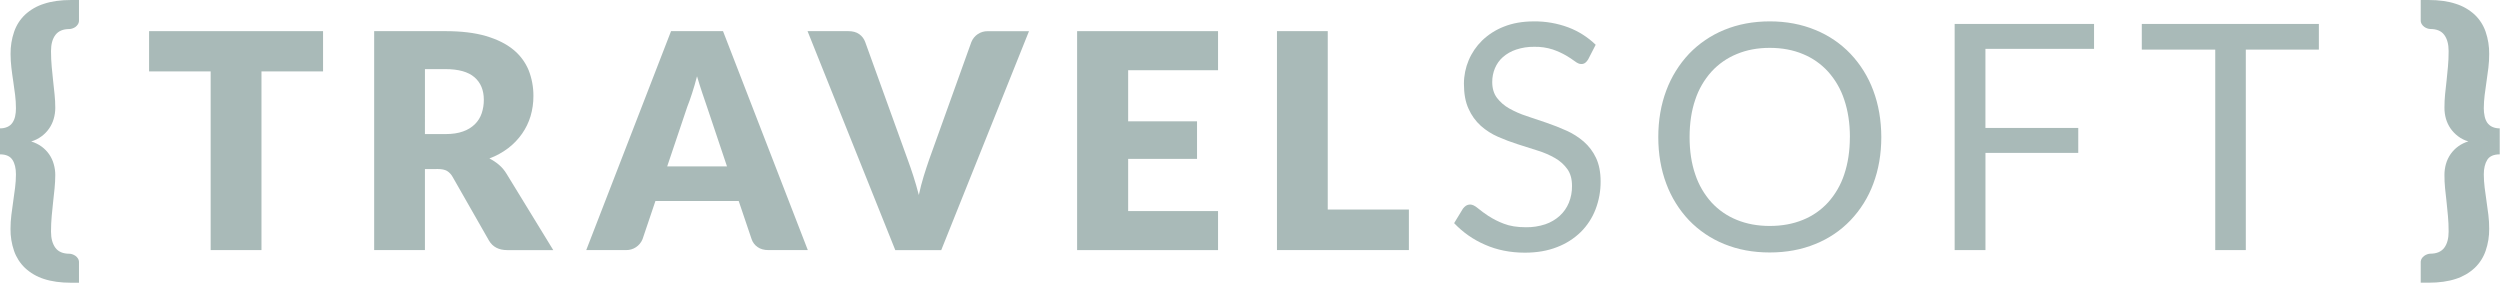 <?xml version="1.0" encoding="UTF-8"?>
<svg width="494px" height="56px" viewBox="0 0 494 56" version="1.1" xmlns="http://www.w3.org/2000/svg" xmlns:xlink="http://www.w3.org/1999/xlink">
    <!-- Generator: sketchtool 57.1 (101010) - https://sketch.com -->
    <title>FFD43382-F6C7-4210-A51B-D3B587EEC47D</title>
    <desc>Created with sketchtool.</desc>
    <g id="Asset-Artboard-Page" stroke="none" stroke-width="1" fill="none" fill-rule="evenodd">
        <g id="Travelsoft-logo" fill="#A9BAB8">
            <path d="M3.15,34.445 C3.15,33.262 2.924,32.304 2.462,31.588 C1.999,30.872 1.19,30.501 -9.13064578e-15,30.501 L-9.13064578e-15,25.36 C0.517,25.377 1.031,25.275 1.502,25.06 C1.89,24.881 2.222,24.599 2.462,24.245 C2.714,23.867 2.893,23.444 2.987,22.999 C3.1,22.478 3.155,21.947 3.15,21.414 C3.15,20.53 3.096,19.647 2.987,18.77 C2.873,17.878 2.75,16.987 2.62,16.091 C2.489,15.195 2.353,14.303 2.252,13.394 C2.144,12.489 2.09,11.578 2.089,10.666 C2.07,9.174 2.307,7.691 2.79,6.279 C3.227,4.999 3.965,3.844 4.944,2.91 C6.011,1.926 7.284,1.19 8.67,0.757 C10.17,0.253 11.975,8.34945956e-14 14.069,8.34945956e-14 L15.609,8.34945956e-14 L15.609,3.979 C15.621,4.259 15.553,4.536 15.411,4.777 C15.279,4.991 15.107,5.178 14.906,5.328 C14.713,5.461 14.501,5.564 14.277,5.633 C14.096,5.698 13.905,5.734 13.713,5.74 C12.463,5.74 11.549,6.123 10.959,6.894 C10.37,7.666 10.078,8.73 10.078,10.104 C10.078,11.194 10.131,12.221 10.218,13.194 C10.304,14.167 10.401,15.098 10.5,16.003 C10.6,16.908 10.693,17.788 10.785,18.658 C10.877,19.528 10.923,20.413 10.923,21.306 C10.925,22.038 10.822,22.766 10.616,23.469 C10.425,24.153 10.12,24.8 9.715,25.384 C9.304,25.977 8.799,26.5 8.219,26.93 C7.601,27.39 6.906,27.737 6.166,27.952 C6.901,28.174 7.595,28.515 8.219,28.962 C8.798,29.386 9.304,29.903 9.715,30.492 C10.122,31.08 10.426,31.732 10.616,32.421 C10.82,33.121 10.923,33.846 10.923,34.575 C10.923,35.467 10.866,36.35 10.785,37.223 C10.704,38.095 10.601,38.985 10.5,39.876 C10.4,40.766 10.302,41.712 10.218,42.685 C10.133,43.658 10.078,44.688 10.078,45.771 C10.078,47.135 10.383,48.208 10.959,48.979 C11.536,49.75 12.459,50.138 13.713,50.138 C13.905,50.143 14.095,50.178 14.277,50.242 C14.5,50.316 14.712,50.42 14.906,50.552 C15.109,50.697 15.28,50.881 15.411,51.092 C15.553,51.333 15.622,51.61 15.609,51.889 L15.609,55.87 L14.064,55.87 C11.975,55.87 10.165,55.616 8.665,55.117 C7.278,54.676 6.005,53.934 4.938,52.943 C3.96,52.007 3.22,50.851 2.777,49.572 C2.293,48.169 2.056,46.692 2.076,45.208 C2.078,44.297 2.135,43.387 2.245,42.483 C2.352,41.566 2.474,40.663 2.612,39.775 C2.744,38.886 2.867,37.992 2.979,37.098 C3.091,36.218 3.148,35.332 3.15,34.445" id="Fill-1"></path>
            <polygon id="Fill-4" points="63.835 6.155 63.835 14.11 51.667 14.11 51.667 49.416 41.624 49.416 41.624 14.11 29.46 14.11 29.46 6.155"></polygon>
            <path d="M83.967,26.494 L88.006,26.494 C89.377,26.494 90.532,26.326 91.494,25.973 C92.377,25.675 93.182,25.183 93.851,24.534 C94.457,23.931 94.914,23.195 95.184,22.384 C95.47,21.524 95.612,20.622 95.604,19.716 C95.604,17.817 94.991,16.332 93.752,15.261 C92.513,14.191 90.602,13.657 88.008,13.657 L83.969,13.657 L83.967,26.494 Z M83.967,33.411 L83.967,49.416 L73.935,49.416 L73.935,6.155 L88.008,6.155 C91.128,6.155 93.809,6.468 96.013,7.118 C98.218,7.768 100.021,8.653 101.418,9.803 C102.756,10.885 103.802,12.285 104.46,13.875 C105.096,15.501 105.416,17.234 105.403,18.979 C105.409,20.328 105.218,21.67 104.836,22.964 C104.463,24.198 103.897,25.365 103.158,26.421 C102.401,27.502 101.483,28.46 100.436,29.263 C99.299,30.125 98.042,30.815 96.705,31.312 C97.378,31.651 98.009,32.068 98.585,32.553 C99.19,33.069 99.705,33.682 100.111,34.366 L109.326,49.421 L100.237,49.421 C98.56,49.421 97.353,48.791 96.617,47.53 L89.438,34.955 C89.174,34.469 88.789,34.06 88.32,33.767 C87.892,33.53 87.29,33.4 86.521,33.4 L83.967,33.411 Z" id="Fill-6"></path>
            <path d="M131.838,32.877 L143.653,32.877 L139.675,21.028 C139.412,20.276 139.115,19.391 138.77,18.372 C138.425,17.353 138.081,16.251 137.731,15.067 C137.428,16.275 137.09,17.393 136.76,18.416 C136.429,19.439 136.112,20.34 135.807,21.096 L131.838,32.877 Z M159.624,49.416 L151.837,49.416 C150.979,49.416 150.256,49.22 149.683,48.808 C149.138,48.43 148.729,47.886 148.518,47.257 L145.966,39.714 L129.514,39.714 L126.968,47.257 C126.431,48.587 125.129,49.447 123.695,49.418 L115.841,49.418 L132.598,6.156 L142.869,6.156 L159.624,49.416 Z" id="Fill-8"></path>
            <path d="M159.571,6.155 L167.639,6.155 C168.516,6.155 169.223,6.351 169.779,6.744 C170.332,7.133 170.749,7.685 170.971,8.323 L179.34,31.485 C179.707,32.498 180.1,33.596 180.48,34.79 C180.86,35.983 181.231,37.226 181.561,38.53 C181.842,37.226 182.169,35.97 182.532,34.79 C182.896,33.609 183.266,32.506 183.617,31.485 L191.931,8.332 C192.455,6.994 193.761,6.127 195.197,6.164 L203.329,6.164 L185.987,49.425 L176.909,49.425 L159.571,6.155 Z" id="Fill-10"></path>
            <polygon id="Fill-12" points="240.685 6.155 240.685 13.875 222.924 13.875 222.924 23.974 236.533 23.974 236.533 31.395 222.924 31.395 222.924 41.708 240.685 41.708 240.685 49.42 212.837 49.42 212.837 6.155"></polygon>
            <polygon id="Fill-14" points="262.362 41.405 278.397 41.405 278.397 49.416 252.329 49.416 252.329 6.155 262.365 6.155"></polygon>
            <path d="M313.83,11.72 C313.679,11.987 313.478,12.224 313.238,12.416 C313.004,12.581 312.723,12.665 312.437,12.652 C312.07,12.652 311.664,12.469 311.202,12.118 C310.631,11.696 310.037,11.306 309.423,10.95 C308.599,10.48 307.733,10.088 306.836,9.781 C305.65,9.401 304.41,9.221 303.165,9.248 C301.949,9.23 300.739,9.416 299.585,9.799 C298.626,10.115 297.739,10.617 296.975,11.277 C296.292,11.884 295.754,12.637 295.401,13.48 C295.041,14.345 294.859,15.274 294.865,16.211 C294.865,17.454 295.171,18.489 295.783,19.314 C296.438,20.175 297.263,20.892 298.207,21.421 C299.299,22.035 300.449,22.539 301.641,22.927 C302.926,23.355 304.233,23.799 305.581,24.255 C306.928,24.71 308.224,25.229 309.5,25.8 C310.744,26.349 311.901,27.079 312.933,27.965 C313.956,28.856 314.783,29.948 315.363,31.175 C315.975,32.46 316.281,34.009 316.281,35.855 C316.295,37.737 315.956,39.606 315.281,41.363 C314.637,43.045 313.644,44.571 312.367,45.841 C311.025,47.147 309.428,48.163 307.677,48.827 C305.814,49.561 303.701,49.928 301.325,49.928 C298.437,49.928 295.806,49.402 293.432,48.351 C291.132,47.36 289.058,45.911 287.335,44.093 L289.081,41.223 C289.25,40.997 289.456,40.801 289.688,40.641 C289.927,40.491 290.203,40.412 290.485,40.412 C290.926,40.412 291.416,40.641 291.987,41.115 C292.656,41.665 293.355,42.179 294.08,42.654 C295.043,43.277 296.07,43.796 297.144,44.202 C298.338,44.673 299.794,44.903 301.518,44.903 C302.823,44.925 304.122,44.726 305.36,44.315 C306.415,43.958 307.385,43.388 308.21,42.641 C308.99,41.926 309.602,41.049 310.005,40.07 C310.434,39.011 310.646,37.877 310.629,36.734 C310.629,35.383 310.328,34.276 309.711,33.415 C309.068,32.528 308.244,31.788 307.293,31.244 C306.211,30.626 305.064,30.13 303.873,29.764 L299.949,28.516 C298.613,28.094 297.301,27.6 296.018,27.036 C294.772,26.495 293.619,25.76 292.604,24.857 C291.572,23.92 290.75,22.776 290.19,21.5 C289.564,20.16 289.272,18.506 289.272,16.523 C289.281,13.321 290.572,10.257 292.857,8.015 C294.1,6.819 295.567,5.883 297.175,5.26 C298.889,4.577 300.846,4.227 303.082,4.227 C305.413,4.199 307.729,4.602 309.913,5.416 C311.926,6.18 313.761,7.347 315.307,8.846 L313.83,11.72 Z" id="Fill-16"></path>
            <path d="M365.542,27.093 C365.542,24.339 365.162,21.884 364.42,19.699 C363.753,17.654 362.669,15.77 361.237,14.165 C359.856,12.645 358.153,11.453 356.251,10.677 C354.301,9.863 352.115,9.458 349.706,9.458 C347.298,9.458 345.137,9.863 343.19,10.677 C341.282,11.453 339.571,12.645 338.182,14.165 C336.744,15.769 335.654,17.653 334.982,19.699 C334.231,21.884 333.864,24.344 333.864,27.093 C333.864,29.842 334.231,32.289 334.982,34.465 C335.656,36.507 336.745,38.387 338.182,39.988 C339.572,41.5 341.283,42.682 343.19,43.449 C345.137,44.249 347.309,44.649 349.706,44.648 C352.115,44.648 354.296,44.249 356.251,43.449 C358.151,42.683 359.855,41.5 361.237,39.988 C362.668,38.386 363.752,36.506 364.42,34.465 C365.154,32.289 365.534,29.831 365.534,27.093 L365.542,27.093 Z M371.745,27.093 C371.745,30.435 371.212,33.519 370.162,36.306 C369.169,38.995 367.636,41.453 365.659,43.528 C363.7,45.572 361.325,47.172 358.694,48.221 C355.987,49.333 352.981,49.888 349.699,49.888 C346.417,49.888 343.417,49.337 340.704,48.221 C338.082,47.162 335.713,45.563 333.75,43.528 C331.783,41.447 330.256,38.991 329.26,36.306 C328.208,33.512 327.678,30.431 327.678,27.093 C327.678,23.755 328.208,20.667 329.26,17.876 C330.259,15.187 331.786,12.726 333.75,10.636 C335.713,8.593 338.082,6.984 340.704,5.912 C343.412,4.791 346.411,4.228 349.699,4.223 C352.974,4.223 355.979,4.79 358.694,5.912 C361.325,6.974 363.7,8.584 365.659,10.636 C367.632,12.722 369.161,15.186 370.155,17.88 C371.205,20.672 371.735,23.743 371.745,27.093 L371.745,27.093 Z" id="Fill-18"></path>
            <polygon id="Fill-20" points="413.783 4.73 413.783 9.654 392.322 9.654 392.322 25.281 410.663 25.281 410.663 30.211 392.329 30.211 392.329 49.416 386.24 49.416 386.24 4.73"></polygon>
            <polygon id="Fill-22" points="458.208 4.73 458.208 9.801 443.772 9.801 443.772 49.416 437.732 49.416 437.732 9.801 423.219 9.801 423.219 4.73"></polygon>
            <path d="M490.799,34.445 C490.802,35.328 490.859,36.212 490.969,37.089 C491.076,37.983 491.204,38.877 491.336,39.766 C491.468,40.654 491.593,41.558 491.704,42.474 C491.814,43.378 491.867,44.288 491.863,45.198 C491.883,46.683 491.645,48.159 491.162,49.563 C490.723,50.842 489.984,51.998 489.009,52.934 C487.94,53.925 486.664,54.668 485.275,55.108 C483.777,55.607 481.97,55.861 479.879,55.861 L478.334,55.861 L478.334,51.88 C478.32,51.6 478.391,51.323 478.536,51.083 C478.666,50.868 478.841,50.683 479.05,50.543 C479.237,50.409 479.444,50.304 479.663,50.233 C479.844,50.17 480.033,50.135 480.225,50.128 C481.468,50.128 482.386,49.742 482.978,48.97 C483.558,48.199 483.848,47.134 483.848,45.762 C483.848,44.679 483.808,43.645 483.714,42.676 C483.621,41.706 483.531,40.772 483.437,39.866 C483.344,38.961 483.241,38.08 483.147,37.213 C483.054,36.347 483.024,35.458 483.024,34.566 C483.023,33.838 483.121,33.113 483.316,32.412 C483.512,31.725 483.817,31.073 484.219,30.482 C485.068,29.257 486.313,28.361 487.744,27.943 C487.007,27.73 486.316,27.383 485.704,26.92 C485.131,26.486 484.63,25.965 484.219,25.374 C483.818,24.788 483.513,24.142 483.316,23.459 C483.119,22.755 483.02,22.028 483.024,21.297 C483.024,20.404 483.065,19.519 483.147,18.649 C483.23,17.779 483.331,16.892 483.437,15.994 C483.543,15.096 483.621,14.158 483.714,13.185 C483.808,12.212 483.848,11.185 483.848,10.095 C483.848,8.729 483.558,7.666 482.978,6.885 C482.398,6.105 481.466,5.73 480.224,5.73 C480.033,5.723 479.844,5.687 479.663,5.624 C479.443,5.557 479.236,5.454 479.05,5.319 C478.842,5.173 478.667,4.985 478.536,4.768 C478.391,4.528 478.321,4.25 478.334,3.97 L478.334,0 L479.879,0 C481.967,0 483.777,0.253 485.275,0.757 C486.663,1.189 487.939,1.925 489.008,2.91 C489.987,3.843 490.726,4.999 491.162,6.279 C491.644,7.691 491.881,9.174 491.863,10.666 C491.866,11.578 491.813,12.489 491.704,13.394 C491.595,14.312 491.474,15.204 491.336,16.091 C491.199,16.978 491.072,17.878 490.969,18.77 C490.859,19.647 490.802,20.53 490.798,21.414 C490.797,21.947 490.854,22.478 490.969,22.999 C491.058,23.443 491.231,23.867 491.481,24.245 C491.728,24.599 492.063,24.88 492.454,25.06 C492.921,25.274 493.432,25.376 493.945,25.36 L493.945,30.501 C492.757,30.501 491.926,30.868 491.481,31.588 C491.037,32.307 490.799,33.262 490.799,34.445" id="Fill-24"></path>
        </g>
    </g>
</svg>